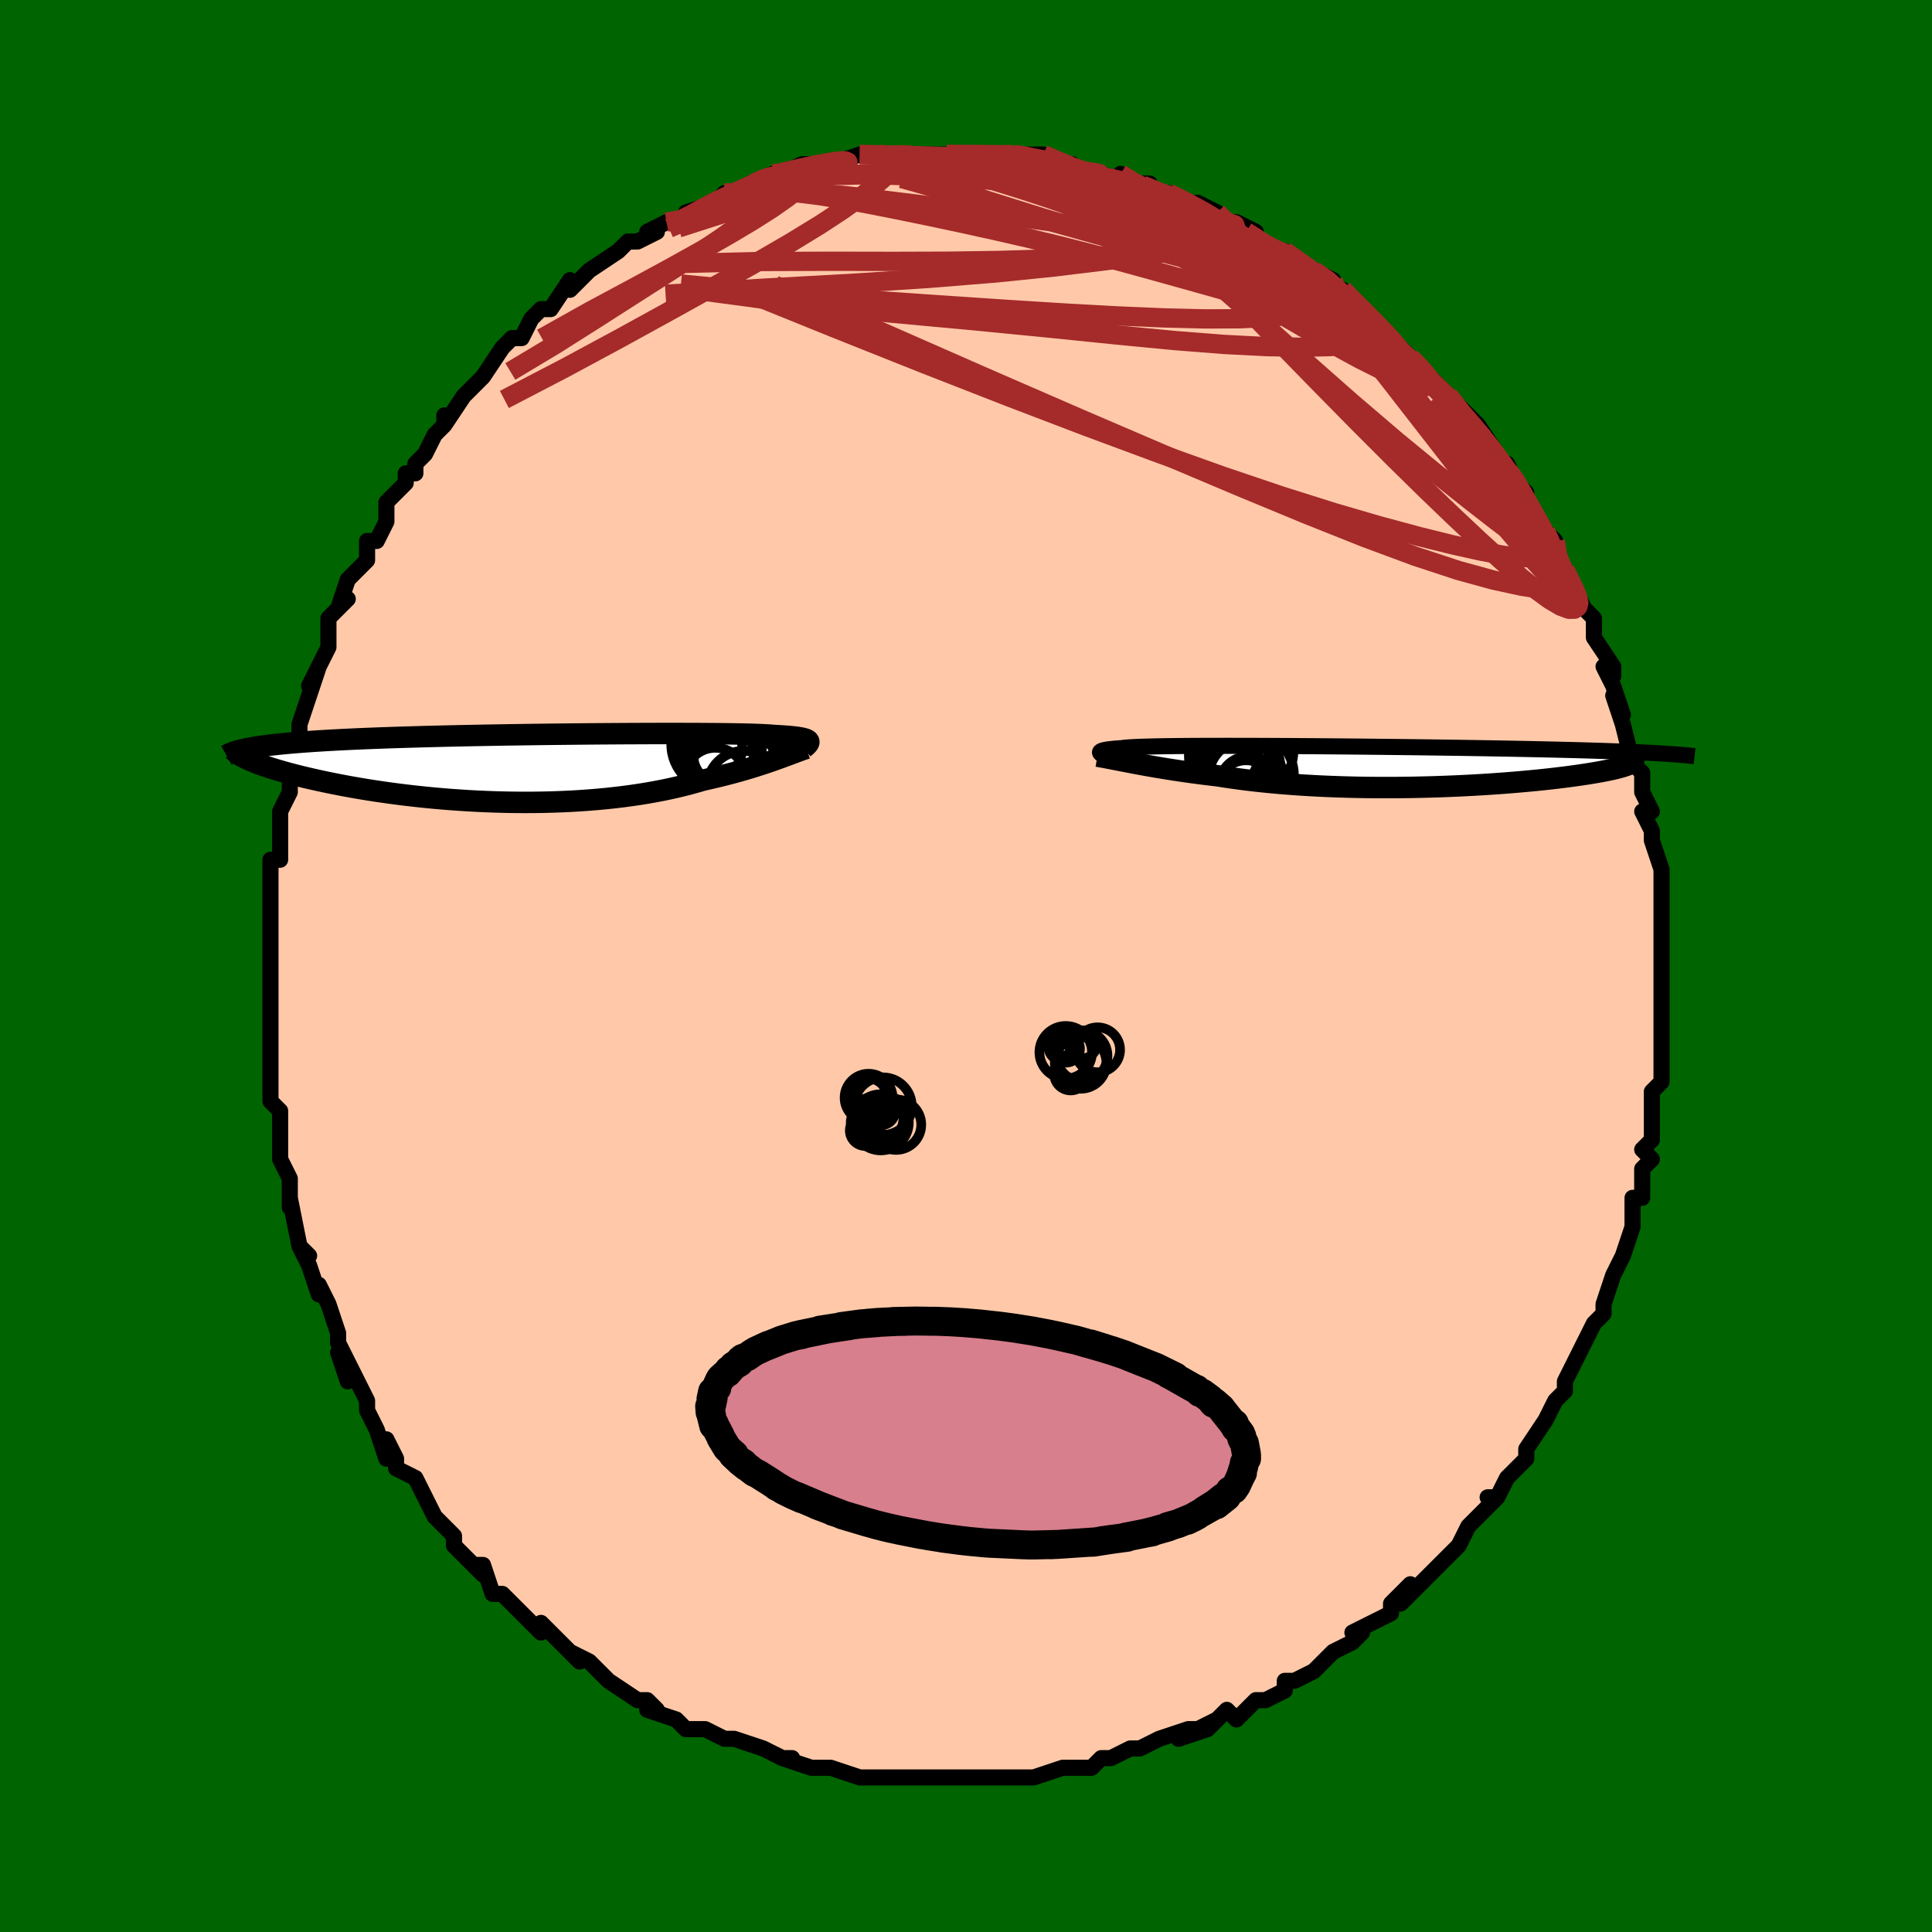 <svg viewBox="-100 -100 200 200" xmlns="http://www.w3.org/2000/svg" width="400" height="400" id="face-svg"><defs><clipPath id="leftEyeClipPath"><polyline points="28.77,-2.787,28.727,-2.843,28.658,-2.897,28.565,-2.948,28.445,-2.997,28.299,-3.042,28.123,-3.085,27.92,-3.126,27.686,-3.164,27.423,-3.2,27.13,-3.234,26.806,-3.265,26.451,-3.295,26.065,-3.322,25.649,-3.348,25.201,-3.371,24.887,-3.399,24.517,-3.423,24.09,-3.446,23.608,-3.467,23.071,-3.486,22.478,-3.503,21.832,-3.518,21.135,-3.531,20.386,-3.542,19.59,-3.551,18.747,-3.559,17.859,-3.565,16.931,-3.57,15.963,-3.572,14.959,-3.574,13.922,-3.574,12.855,-3.572,11.76,-3.569,10.64,-3.564,9.5,-3.559,8.341,-3.551,7.166,-3.543,5.98,-3.533,4.784,-3.522,3.583,-3.51,2.378,-3.497,1.172,-3.482,-0.031,-3.466,-1.229,-3.449,-2.419,-3.431,-3.599,-3.411,-4.767,-3.391,-5.92,-3.369,-7.057,-3.346,-8.175,-3.322,-9.272,-3.296,-10.347,-3.269,-11.398,-3.242,-12.425,-3.212,-13.425,-3.182,-14.399,-3.151,-15.344,-3.118,-16.261,-3.084,-17.149,-3.048,-18.008,-3.012,-18.837,-2.974,-19.637,-2.934,-20.408,-2.894,-21.151,-2.852,-21.866,-2.809,-22.554,-2.765,-23.216,-2.719,-23.852,-2.671,-24.461,-2.622,-25.044,-2.572,-25.601,-2.519,-26.132,-2.466,-26.638,-2.41,-27.117,-2.354,-27.572,-2.295,-28.001,-2.235,-28.406,-2.173,-28.786,-2.11,-29.143,-2.045,-29.036,-0.787,-28.76,-0.67,-28.464,-0.55,-28.148,-0.429,-27.812,-0.307,-27.455,-0.183,-27.079,-0.057,-26.682,0.069,-26.265,0.197,-25.828,0.325,-25.371,0.454,-24.893,0.584,-24.395,0.714,-23.878,0.844,-23.341,0.974,-22.783,1.104,-22.203,1.235,-21.602,1.367,-20.978,1.498,-20.332,1.629,-19.665,1.76,-18.975,1.889,-18.265,2.016,-17.533,2.142,-16.781,2.265,-16.009,2.385,-15.217,2.501,-14.407,2.614,-13.579,2.722,-12.734,2.826,-11.873,2.924,-10.997,3.017,-10.107,3.104,-9.204,3.185,-8.289,3.258,-7.363,3.324,-6.429,3.383,-5.486,3.434,-4.537,3.476,-3.583,3.51,-2.624,3.535,-1.664,3.551,-0.702,3.557,0.259,3.554,1.218,3.541,2.173,3.517,3.124,3.484,4.068,3.441,5.004,3.387,5.93,3.323,6.846,3.249,7.75,3.165,8.64,3.07,9.515,2.966,10.374,2.852,11.215,2.729,12.038,2.596,12.842,2.454,13.625,2.304,14.386,2.146,15.125,1.98,15.841,1.807,16.533,1.628,17.202,1.442,17.846,1.252,18.469,1.114,19.077,0.973,19.671,0.829,20.25,0.683,20.814,0.536,21.362,0.387,21.894,0.237,22.41,0.086,22.91,-0.065,23.393,-0.216,23.859,-0.366,24.308,-0.514,24.74,-0.661,25.154,-0.805,25.551,-0.946"></polyline></clipPath><clipPath id="rightEyeClipPath"><polyline points="-28.091,-1.317,-28.154,-1.373,-28.191,-1.425,-28.202,-1.476,-28.185,-1.523,-28.139,-1.569,-28.064,-1.612,-27.959,-1.653,-27.823,-1.692,-27.656,-1.728,-27.457,-1.763,-27.227,-1.795,-26.964,-1.825,-26.669,-1.854,-26.342,-1.88,-25.983,-1.905,-25.762,-1.935,-25.485,-1.963,-25.152,-1.988,-24.762,-2.011,-24.316,-2.033,-23.815,-2.052,-23.258,-2.069,-22.648,-2.084,-21.985,-2.098,-21.272,-2.109,-20.51,-2.119,-19.701,-2.127,-18.847,-2.134,-17.951,-2.139,-17.015,-2.142,-16.042,-2.144,-15.034,-2.145,-13.994,-2.144,-12.925,-2.142,-11.83,-2.139,-10.711,-2.134,-9.572,-2.129,-8.415,-2.123,-7.244,-2.115,-6.06,-2.107,-4.868,-2.098,-3.669,-2.088,-2.467,-2.077,-1.264,-2.066,-0.063,-2.053,1.135,-2.041,2.326,-2.027,3.508,-2.013,4.679,-1.999,5.837,-1.984,6.98,-1.968,8.106,-1.952,9.214,-1.936,10.303,-1.919,11.37,-1.902,12.414,-1.884,13.436,-1.866,14.433,-1.848,15.404,-1.829,16.351,-1.81,17.271,-1.791,18.165,-1.771,19.033,-1.751,19.875,-1.731,20.691,-1.71,21.483,-1.689,22.251,-1.667,22.996,-1.645,23.717,-1.623,24.415,-1.6,25.089,-1.576,25.739,-1.552,26.365,-1.528,26.968,-1.503,27.547,-1.478,28.103,-1.452,28.636,-1.426,29.146,-1.399,29.634,-1.372,26.981,-0.493,26.91,-0.427,26.815,-0.36,26.695,-0.292,26.551,-0.223,26.381,-0.153,26.186,-0.082,25.966,-0.01,25.721,0.063,25.451,0.136,25.156,0.21,24.835,0.285,24.49,0.359,24.12,0.435,23.725,0.51,23.305,0.586,22.859,0.663,22.387,0.74,21.889,0.817,21.364,0.895,20.813,0.972,20.236,1.05,19.632,1.126,19.004,1.202,18.35,1.277,17.671,1.351,16.968,1.423,16.242,1.493,15.494,1.561,14.723,1.627,13.932,1.691,13.121,1.752,12.291,1.81,11.444,1.864,10.58,1.915,9.702,1.962,8.809,2.005,7.903,2.043,6.987,2.078,6.06,2.107,5.126,2.131,4.184,2.151,3.237,2.164,2.286,2.173,1.333,2.175,0.379,2.172,-0.574,2.163,-1.525,2.148,-2.472,2.126,-3.413,2.098,-4.348,2.064,-5.275,2.024,-6.192,1.977,-7.098,1.924,-7.992,1.865,-8.872,1.799,-9.737,1.728,-10.586,1.65,-11.418,1.567,-12.232,1.478,-13.027,1.384,-13.802,1.284,-14.556,1.18,-15.289,1.072,-16,0.959,-16.675,0.88,-17.338,0.799,-17.988,0.716,-18.625,0.631,-19.248,0.544,-19.858,0.456,-20.453,0.367,-21.034,0.276,-21.601,0.185,-22.152,0.094,-22.688,0.003,-23.209,-0.088,-23.713,-0.179,-24.202,-0.269,-24.674,-0.357"></polyline></clipPath><filter id="fuzzy"><feTurbulence id="turbulence" baseFrequency="0.05" numOctaves="3" type="noise" result="noise"></feTurbulence><feDisplacementMap in="SourceGraphic" in2="noise" scale="2"></feDisplacementMap></filter><linearGradient id="rainbowGradient" x1="0%" y1="0%" x2="100%" y2="0%"><stop offset="0%" style="stop-color: rgb(0, 0, 0);  stop-opacity: 1"></stop><stop offset="50%" style="stop-color: rgb(192, 192, 192);  stop-opacity: 1"></stop><stop offset="100%" style="stop-color: rgb(255, 105, 180);  stop-opacity: 1"></stop></linearGradient></defs><title>That&#39;s an ugly face</title><desc>CREATED BY XUAN TANG, MORE INFO AT TXSTC55.GITHUB.IO</desc><rect x="-100" y="-100" width="100%" height="100%" opacity="1" fill="rgb(0, 100, 0)"></rect><polyline id="faceContour" points="72,1,72,0,72,1,72,5,72,5,72,8,72,8,72,9,72,11,72,11,72,12,71,13,71,14,71,17,71,18,70,19,71,20,71,20,70,21,70,24,69,24,69,26,69,27,69,27,68,30,67,32,67,32,66,35,66,35,66,36,65,37,64,39,63,41,63,41,63,41,62,43,62,44,61,45,61,45,60,47,60,47,58,50,58,51,58,51,56,53,55,55,54,55,55,55,54,56,53,57,52,58,51,60,50,61,50,61,48,63,48,63,47,64,45,66,46,64,44,66,44,67,42,68,40,69,41,69,40,70,40,70,38,71,36,73,36,73,34,74,33,74,33,75,31,76,30,76,30,76,28,78,27,77,25,79,26,78,22,80,25,79,23,79,20,80,20,80,18,81,17,81,15,82,14,82,14,82,13,83,10,83,10,83,10,83,7,84,7,84,7,84,5,84,4,84,2,84,1,84,-1,84,-2,84,-1,84,-2,84,-4,84,-5,84,-7,84,-8,84,-8,84,-10,84,-11,84,-14,83,-15,83,-16,83,-16,83,-19,82,-19,82,-18,82,-19,82,-21,81,-24,80,-24,80,-25,80,-27,79,-27,79,-27,79,-29,79,-30,78,-33,77,-32,77,-33,76,-34,76,-34,76,-37,74,-37,74,-39,72,-41,71,-40,72,-42,70,-42,70,-42,70,-44,68,-44,69,-47,66,-48,65,-48,65,-49,65,-50,62,-51,62,-50,63,-53,60,-53,59,-53,59,-55,57,-55,57,-55,57,-56,55,-57,53,-59,52,-59,51,-60,49,-60,51,-61,48,-61,48,-62,46,-62,45,-63,43,-64,41,-64,43,-65,40,-64,41,-65,39,-65,38,-66,35,-67,33,-67,34,-68,31,-69,29,-68,30,-69,29,-69,29,-70,24,-70,25,-70,22,-70,22,-71,20,-71,20,-71,16,-71,15,-72,14,-72,13,-72,13,-72,11,-72,9,-72,9,-72,8,-72,6,-72,3,-72,2,-72,3,-72,-1,-72,-1,-72,-2,-72,-2,-72,-5,-72,-8,-72,-9,-72,-10,-72,-11,-71,-11,-71,-13,-71,-13,-71,-15,-71,-16,-70,-18,-70,-20,-70,-20,-70,-22,-69,-23,-69,-25,-69,-25,-68,-28,-67,-31,-68,-29,-67,-31,-66,-33,-66,-35,-66,-36,-64,-38,-65,-37,-64,-40,-64,-40,-62,-42,-62,-44,-62,-44,-61,-44,-60,-46,-60,-48,-59,-49,-58,-50,-58,-51,-57,-51,-57,-52,-56,-53,-55,-55,-54,-56,-54,-57,-54,-56,-52,-59,-52,-59,-51,-60,-50,-61,-48,-64,-48,-64,-47,-65,-46,-65,-45,-67,-44,-68,-44,-68,-43,-68,-41,-71,-41,-70,-40,-71,-39,-72,-39,-72,-39,-72,-36,-74,-35,-75,-34,-75,-32,-76,-33,-76,-31,-77,-29,-77,-28,-78,-29,-78,-26,-79,-25,-80,-24,-80,-24,-80,-22,-81,-22,-81,-20,-82,-20,-82,-19,-82,-19,-82,-17,-83,-16,-83,-14,-83,-14,-83,-11,-84,-11,-84,-11,-84,-9,-84,-7,-84,-6,-84,-5,-84,-5,-84,-3,-84,-3,-84,-2,-84,1,-84,1,-84,4,-84,4,-84,5,-84,5,-84,5,-84,8,-84,10,-83,11,-83,10,-83,12,-82,13,-82,14,-82,17,-81,16,-82,17,-81,19,-81,19,-80,21,-80,21,-80,23,-79,24,-79,26,-78,27,-77,27,-77,28,-77,30,-76,29,-76,32,-74,32,-74,33,-74,33,-74,36,-72,36,-72,38,-71,38,-70,39,-70,40,-69,42,-67,41,-68,42,-67,45,-64,44,-65,46,-63,46,-63,47,-62,48,-61,49,-60,50,-59,51,-58,51,-57,51,-58,53,-56,55,-53,55,-53,55,-53,56,-51,56,-52,57,-50,58,-49,57,-49,60,-45,60,-45,61,-44,61,-42,62,-41,62,-41,63,-39,63,-39,64,-37,65,-36,65,-36,65,-34,67,-31,67,-30,66,-31,67,-29,68,-26,67,-28,68,-25,68,-25,69,-21,69,-22,69,-21,70,-20,70,-18,71,-16,70,-16,71,-14,71,-13,72,-10,72,-10,72,-10,72,-7,72,-6,72,-5,72,-3,72,-2,72,-1,72,1,72,0" fill="#ffc9a9" stroke="black" stroke-width="1.667" stroke-linejoin="round" filter="url(#fuzzy)"></polyline><g transform="translate(42.073 -20.646)"><polyline id="rightCountour" points="-28.091,-1.317,-28.154,-1.373,-28.191,-1.425,-28.202,-1.476,-28.185,-1.523,-28.139,-1.569,-28.064,-1.612,-27.959,-1.653,-27.823,-1.692,-27.656,-1.728,-27.457,-1.763,-27.227,-1.795,-26.964,-1.825,-26.669,-1.854,-26.342,-1.88,-25.983,-1.905,-25.762,-1.935,-25.485,-1.963,-25.152,-1.988,-24.762,-2.011,-24.316,-2.033,-23.815,-2.052,-23.258,-2.069,-22.648,-2.084,-21.985,-2.098,-21.272,-2.109,-20.51,-2.119,-19.701,-2.127,-18.847,-2.134,-17.951,-2.139,-17.015,-2.142,-16.042,-2.144,-15.034,-2.145,-13.994,-2.144,-12.925,-2.142,-11.83,-2.139,-10.711,-2.134,-9.572,-2.129,-8.415,-2.123,-7.244,-2.115,-6.06,-2.107,-4.868,-2.098,-3.669,-2.088,-2.467,-2.077,-1.264,-2.066,-0.063,-2.053,1.135,-2.041,2.326,-2.027,3.508,-2.013,4.679,-1.999,5.837,-1.984,6.98,-1.968,8.106,-1.952,9.214,-1.936,10.303,-1.919,11.37,-1.902,12.414,-1.884,13.436,-1.866,14.433,-1.848,15.404,-1.829,16.351,-1.81,17.271,-1.791,18.165,-1.771,19.033,-1.751,19.875,-1.731,20.691,-1.71,21.483,-1.689,22.251,-1.667,22.996,-1.645,23.717,-1.623,24.415,-1.6,25.089,-1.576,25.739,-1.552,26.365,-1.528,26.968,-1.503,27.547,-1.478,28.103,-1.452,28.636,-1.426,29.146,-1.399,29.634,-1.372,26.981,-0.493,26.91,-0.427,26.815,-0.36,26.695,-0.292,26.551,-0.223,26.381,-0.153,26.186,-0.082,25.966,-0.01,25.721,0.063,25.451,0.136,25.156,0.21,24.835,0.285,24.49,0.359,24.12,0.435,23.725,0.51,23.305,0.586,22.859,0.663,22.387,0.74,21.889,0.817,21.364,0.895,20.813,0.972,20.236,1.05,19.632,1.126,19.004,1.202,18.35,1.277,17.671,1.351,16.968,1.423,16.242,1.493,15.494,1.561,14.723,1.627,13.932,1.691,13.121,1.752,12.291,1.81,11.444,1.864,10.58,1.915,9.702,1.962,8.809,2.005,7.903,2.043,6.987,2.078,6.06,2.107,5.126,2.131,4.184,2.151,3.237,2.164,2.286,2.173,1.333,2.175,0.379,2.172,-0.574,2.163,-1.525,2.148,-2.472,2.126,-3.413,2.098,-4.348,2.064,-5.275,2.024,-6.192,1.977,-7.098,1.924,-7.992,1.865,-8.872,1.799,-9.737,1.728,-10.586,1.65,-11.418,1.567,-12.232,1.478,-13.027,1.384,-13.802,1.284,-14.556,1.18,-15.289,1.072,-16,0.959,-16.675,0.88,-17.338,0.799,-17.988,0.716,-18.625,0.631,-19.248,0.544,-19.858,0.456,-20.453,0.367,-21.034,0.276,-21.601,0.185,-22.152,0.094,-22.688,0.003,-23.209,-0.088,-23.713,-0.179,-24.202,-0.269,-24.674,-0.357" fill="white" stroke="white" stroke-width="0" stroke-linejoin="round" filter="url(#fuzzy)"></polyline></g><g transform="translate(-45.062 -20.493)"><polyline id="leftCountour" points="28.77,-2.787,28.727,-2.843,28.658,-2.897,28.565,-2.948,28.445,-2.997,28.299,-3.042,28.123,-3.085,27.92,-3.126,27.686,-3.164,27.423,-3.2,27.13,-3.234,26.806,-3.265,26.451,-3.295,26.065,-3.322,25.649,-3.348,25.201,-3.371,24.887,-3.399,24.517,-3.423,24.09,-3.446,23.608,-3.467,23.071,-3.486,22.478,-3.503,21.832,-3.518,21.135,-3.531,20.386,-3.542,19.59,-3.551,18.747,-3.559,17.859,-3.565,16.931,-3.57,15.963,-3.572,14.959,-3.574,13.922,-3.574,12.855,-3.572,11.76,-3.569,10.64,-3.564,9.5,-3.559,8.341,-3.551,7.166,-3.543,5.98,-3.533,4.784,-3.522,3.583,-3.51,2.378,-3.497,1.172,-3.482,-0.031,-3.466,-1.229,-3.449,-2.419,-3.431,-3.599,-3.411,-4.767,-3.391,-5.92,-3.369,-7.057,-3.346,-8.175,-3.322,-9.272,-3.296,-10.347,-3.269,-11.398,-3.242,-12.425,-3.212,-13.425,-3.182,-14.399,-3.151,-15.344,-3.118,-16.261,-3.084,-17.149,-3.048,-18.008,-3.012,-18.837,-2.974,-19.637,-2.934,-20.408,-2.894,-21.151,-2.852,-21.866,-2.809,-22.554,-2.765,-23.216,-2.719,-23.852,-2.671,-24.461,-2.622,-25.044,-2.572,-25.601,-2.519,-26.132,-2.466,-26.638,-2.41,-27.117,-2.354,-27.572,-2.295,-28.001,-2.235,-28.406,-2.173,-28.786,-2.11,-29.143,-2.045,-29.036,-0.787,-28.76,-0.67,-28.464,-0.55,-28.148,-0.429,-27.812,-0.307,-27.455,-0.183,-27.079,-0.057,-26.682,0.069,-26.265,0.197,-25.828,0.325,-25.371,0.454,-24.893,0.584,-24.395,0.714,-23.878,0.844,-23.341,0.974,-22.783,1.104,-22.203,1.235,-21.602,1.367,-20.978,1.498,-20.332,1.629,-19.665,1.76,-18.975,1.889,-18.265,2.016,-17.533,2.142,-16.781,2.265,-16.009,2.385,-15.217,2.501,-14.407,2.614,-13.579,2.722,-12.734,2.826,-11.873,2.924,-10.997,3.017,-10.107,3.104,-9.204,3.185,-8.289,3.258,-7.363,3.324,-6.429,3.383,-5.486,3.434,-4.537,3.476,-3.583,3.51,-2.624,3.535,-1.664,3.551,-0.702,3.557,0.259,3.554,1.218,3.541,2.173,3.517,3.124,3.484,4.068,3.441,5.004,3.387,5.93,3.323,6.846,3.249,7.75,3.165,8.64,3.07,9.515,2.966,10.374,2.852,11.215,2.729,12.038,2.596,12.842,2.454,13.625,2.304,14.386,2.146,15.125,1.98,15.841,1.807,16.533,1.628,17.202,1.442,17.846,1.252,18.469,1.114,19.077,0.973,19.671,0.829,20.25,0.683,20.814,0.536,21.362,0.387,21.894,0.237,22.41,0.086,22.91,-0.065,23.393,-0.216,23.859,-0.366,24.308,-0.514,24.74,-0.661,25.154,-0.805,25.551,-0.946" fill="white" stroke="white" stroke-width="0" stroke-linejoin="round" filter="url(#fuzzy)"></polyline></g><g transform="translate(42.073 -20.646)"><polyline id="rightUpper" points="-26.392,-0.611,-26.621,-0.695,-26.843,-0.776,-27.055,-0.854,-27.255,-0.929,-27.441,-1,-27.61,-1.069,-27.762,-1.135,-27.893,-1.199,-28.004,-1.259,-28.091,-1.317,-28.154,-1.373,-28.191,-1.425,-28.202,-1.476,-28.185,-1.523,-28.139,-1.569,-28.064,-1.612,-27.959,-1.653,-27.823,-1.692,-27.656,-1.728,-27.457,-1.763,-27.227,-1.795,-26.964,-1.825,-26.669,-1.854,-26.342,-1.88,-25.983,-1.905,-25.762,-1.935,-25.485,-1.963,-25.152,-1.988,-24.762,-2.011,-24.316,-2.033,-23.815,-2.052,-23.258,-2.069,-22.648,-2.084,-21.985,-2.098,-21.272,-2.109,-20.51,-2.119,-19.701,-2.127,-18.847,-2.134,-17.951,-2.139,-17.015,-2.142,-16.042,-2.144,-15.034,-2.145,-13.994,-2.144,-12.925,-2.142,-11.83,-2.139,-10.711,-2.134,-9.572,-2.129,-8.415,-2.123,-7.244,-2.115,-6.06,-2.107,-4.868,-2.098,-3.669,-2.088,-2.467,-2.077,-1.264,-2.066,-0.063,-2.053,1.135,-2.041,2.326,-2.027,3.508,-2.013,4.679,-1.999,5.837,-1.984,6.98,-1.968,8.106,-1.952,9.214,-1.936,10.303,-1.919,11.37,-1.902,12.414,-1.884,13.436,-1.866,14.433,-1.848,15.404,-1.829,16.351,-1.81,17.271,-1.791,18.165,-1.771,19.033,-1.751,19.875,-1.731,20.691,-1.71,21.483,-1.689,22.251,-1.667,22.996,-1.645,23.717,-1.623,24.415,-1.6,25.089,-1.576,25.739,-1.552,26.365,-1.528,26.968,-1.503,27.547,-1.478,28.103,-1.452,28.636,-1.426,29.146,-1.399,29.634,-1.372,30.1,-1.345,30.543,-1.317,30.965,-1.288,31.366,-1.259,31.746,-1.229,32.105,-1.199,32.445,-1.169,32.766,-1.138,33.067,-1.106,33.35,-1.075" fill="none" stroke="black" stroke-width="1.667" stroke-linejoin="round" filter="url(#fuzzy)"></polyline><polyline id="rightLower" points="-28.472,-1.079,-28.169,-1.027,-27.849,-0.969,-27.512,-0.906,-27.157,-0.838,-26.786,-0.766,-26.397,-0.69,-25.992,-0.611,-25.569,-0.529,-25.13,-0.444,-24.674,-0.357,-24.202,-0.269,-23.713,-0.179,-23.209,-0.088,-22.688,0.003,-22.152,0.094,-21.601,0.185,-21.034,0.276,-20.453,0.367,-19.858,0.456,-19.248,0.544,-18.625,0.631,-17.988,0.716,-17.338,0.799,-16.675,0.88,-16,0.959,-15.289,1.072,-14.556,1.18,-13.802,1.284,-13.027,1.384,-12.232,1.478,-11.418,1.567,-10.586,1.65,-9.737,1.728,-8.872,1.799,-7.992,1.865,-7.098,1.924,-6.192,1.977,-5.275,2.024,-4.348,2.064,-3.413,2.098,-2.472,2.126,-1.525,2.148,-0.574,2.163,0.379,2.172,1.333,2.175,2.286,2.173,3.237,2.164,4.184,2.151,5.126,2.131,6.06,2.107,6.987,2.078,7.903,2.043,8.809,2.005,9.702,1.962,10.58,1.915,11.444,1.864,12.291,1.81,13.121,1.752,13.932,1.691,14.723,1.627,15.494,1.561,16.242,1.493,16.968,1.423,17.671,1.351,18.35,1.277,19.004,1.202,19.632,1.126,20.236,1.05,20.813,0.972,21.364,0.895,21.889,0.817,22.387,0.74,22.859,0.663,23.305,0.586,23.725,0.51,24.12,0.435,24.49,0.359,24.835,0.285,25.156,0.21,25.451,0.136,25.721,0.063,25.966,-0.01,26.186,-0.082,26.381,-0.153,26.551,-0.223,26.695,-0.292,26.815,-0.36,26.91,-0.427,26.981,-0.493,27.027,-0.558,27.049,-0.621,27.048,-0.684,27.023,-0.745,26.975,-0.805,26.905,-0.863,26.813,-0.921,26.699,-0.977,26.564,-1.032,26.408,-1.085" fill="none" stroke="black" stroke-width="2.222" stroke-linejoin="round" filter="url(#fuzzy)"></polyline><!--[--><circle r="4.607" cx="-14.397" cy="-1.085" stroke="black" fill="none" stroke-width="1" filter="url(#fuzzy)" clip-path="url(#rightEyeClipPath)"></circle><circle r="4.364" cx="-12.493" cy="0.861" stroke="black" fill="none" stroke-width="1" filter="url(#fuzzy)" clip-path="url(#rightEyeClipPath)"></circle><circle r="3.854" cx="-13.101" cy="1.129" stroke="black" fill="none" stroke-width="1" filter="url(#fuzzy)" clip-path="url(#rightEyeClipPath)"></circle><circle r="4.088" cx="-13.916" cy="0.094" stroke="black" fill="none" stroke-width="1" filter="url(#fuzzy)" clip-path="url(#rightEyeClipPath)"></circle><circle r="3.015" cx="-13.08" cy="2.367" stroke="black" fill="none" stroke-width="1" filter="url(#fuzzy)" clip-path="url(#rightEyeClipPath)"></circle><circle r="3.012" cx="-13.819" cy="-1.134" stroke="black" fill="none" stroke-width="1" filter="url(#fuzzy)" clip-path="url(#rightEyeClipPath)"></circle><circle r="4.007" cx="-13.53" cy="0.07" stroke="black" fill="none" stroke-width="1" filter="url(#fuzzy)" clip-path="url(#rightEyeClipPath)"></circle><circle r="3.217" cx="-15.046" cy="-1.038" stroke="black" fill="none" stroke-width="1" filter="url(#fuzzy)" clip-path="url(#rightEyeClipPath)"></circle><circle r="4.444" cx="-12.622" cy="-1.585" stroke="black" fill="none" stroke-width="1" filter="url(#fuzzy)" clip-path="url(#rightEyeClipPath)"></circle><circle r="3.071" cx="-12.812" cy="1.998" stroke="black" fill="none" stroke-width="1" filter="url(#fuzzy)" clip-path="url(#rightEyeClipPath)"></circle><!--]--></g><g transform="translate(-45.062 -20.493)"><polyline id="leftUpper" points="28.237,-2.042,28.34,-2.133,28.438,-2.219,28.529,-2.302,28.61,-2.381,28.678,-2.457,28.733,-2.529,28.771,-2.598,28.791,-2.664,28.791,-2.727,28.77,-2.787,28.727,-2.843,28.658,-2.897,28.565,-2.948,28.445,-2.997,28.299,-3.042,28.123,-3.085,27.92,-3.126,27.686,-3.164,27.423,-3.2,27.13,-3.234,26.806,-3.265,26.451,-3.295,26.065,-3.322,25.649,-3.348,25.201,-3.371,24.887,-3.399,24.517,-3.423,24.09,-3.446,23.608,-3.467,23.071,-3.486,22.478,-3.503,21.832,-3.518,21.135,-3.531,20.386,-3.542,19.59,-3.551,18.747,-3.559,17.859,-3.565,16.931,-3.57,15.963,-3.572,14.959,-3.574,13.922,-3.574,12.855,-3.572,11.76,-3.569,10.64,-3.564,9.5,-3.559,8.341,-3.551,7.166,-3.543,5.98,-3.533,4.784,-3.522,3.583,-3.51,2.378,-3.497,1.172,-3.482,-0.031,-3.466,-1.229,-3.449,-2.419,-3.431,-3.599,-3.411,-4.767,-3.391,-5.92,-3.369,-7.057,-3.346,-8.175,-3.322,-9.272,-3.296,-10.347,-3.269,-11.398,-3.242,-12.425,-3.212,-13.425,-3.182,-14.399,-3.151,-15.344,-3.118,-16.261,-3.084,-17.149,-3.048,-18.008,-3.012,-18.837,-2.974,-19.637,-2.934,-20.408,-2.894,-21.151,-2.852,-21.866,-2.809,-22.554,-2.765,-23.216,-2.719,-23.852,-2.671,-24.461,-2.622,-25.044,-2.572,-25.601,-2.519,-26.132,-2.466,-26.638,-2.41,-27.117,-2.354,-27.572,-2.295,-28.001,-2.235,-28.406,-2.173,-28.786,-2.11,-29.143,-2.045,-29.476,-1.979,-29.786,-1.91,-30.074,-1.841,-30.339,-1.77,-30.583,-1.697,-30.806,-1.623,-31.009,-1.547,-31.191,-1.47,-31.354,-1.391,-31.498,-1.311" fill="none" stroke="black" stroke-width="2.222" stroke-linejoin="round" filter="url(#fuzzy)"></polyline><polyline id="leftLower" points="28.552,-2.041,28.331,-1.969,28.092,-1.886,27.836,-1.793,27.563,-1.692,27.272,-1.583,26.963,-1.467,26.637,-1.345,26.293,-1.217,25.931,-1.083,25.551,-0.946,25.154,-0.805,24.74,-0.661,24.308,-0.514,23.859,-0.366,23.393,-0.216,22.91,-0.065,22.41,0.086,21.894,0.237,21.362,0.387,20.814,0.536,20.25,0.683,19.671,0.829,19.077,0.973,18.469,1.114,17.846,1.252,17.202,1.442,16.533,1.628,15.841,1.807,15.125,1.98,14.386,2.146,13.625,2.304,12.842,2.454,12.038,2.596,11.215,2.729,10.374,2.852,9.515,2.966,8.64,3.07,7.75,3.165,6.846,3.249,5.93,3.323,5.004,3.387,4.068,3.441,3.124,3.484,2.173,3.517,1.218,3.541,0.259,3.554,-0.702,3.557,-1.664,3.551,-2.624,3.535,-3.583,3.51,-4.537,3.476,-5.486,3.434,-6.429,3.383,-7.363,3.324,-8.289,3.258,-9.204,3.185,-10.107,3.104,-10.997,3.017,-11.873,2.924,-12.734,2.826,-13.579,2.722,-14.407,2.614,-15.217,2.501,-16.009,2.385,-16.781,2.265,-17.533,2.142,-18.265,2.016,-18.975,1.889,-19.665,1.76,-20.332,1.629,-20.978,1.498,-21.602,1.367,-22.203,1.235,-22.783,1.104,-23.341,0.974,-23.878,0.844,-24.395,0.714,-24.893,0.584,-25.371,0.454,-25.828,0.325,-26.265,0.197,-26.682,0.069,-27.079,-0.057,-27.455,-0.183,-27.812,-0.307,-28.148,-0.429,-28.464,-0.55,-28.76,-0.67,-29.036,-0.787,-29.293,-0.903,-29.531,-1.017,-29.749,-1.128,-29.948,-1.238,-30.129,-1.346,-30.292,-1.451,-30.437,-1.554,-30.565,-1.656,-30.675,-1.755,-30.769,-1.852" fill="none" stroke="black" stroke-width="2.222" stroke-linejoin="round" filter="url(#fuzzy)"></polyline><!--[--><circle r="4.519" cx="21.306" cy="-0.037" stroke="black" fill="none" stroke-width="1" filter="url(#fuzzy)" clip-path="url(#leftEyeClipPath)"></circle><circle r="3.137" cx="19.952" cy="-1.399" stroke="black" fill="none" stroke-width="1" filter="url(#fuzzy)" clip-path="url(#leftEyeClipPath)"></circle><circle r="4.703" cx="19.255" cy="-2.442" stroke="black" fill="none" stroke-width="1" filter="url(#fuzzy)" clip-path="url(#leftEyeClipPath)"></circle><circle r="4.238" cx="19.637" cy="-0.863" stroke="black" fill="none" stroke-width="1" filter="url(#fuzzy)" clip-path="url(#leftEyeClipPath)"></circle><circle r="4.851" cx="20.739" cy="0.149" stroke="black" fill="none" stroke-width="1" filter="url(#fuzzy)" clip-path="url(#leftEyeClipPath)"></circle><circle r="3.27" cx="18.631" cy="-2.11" stroke="black" fill="none" stroke-width="1" filter="url(#fuzzy)" clip-path="url(#leftEyeClipPath)"></circle><circle r="3.137" cx="19.104" cy="1.04" stroke="black" fill="none" stroke-width="1" filter="url(#fuzzy)" clip-path="url(#leftEyeClipPath)"></circle><circle r="4.702" cx="20.762" cy="-1.349" stroke="black" fill="none" stroke-width="1" filter="url(#fuzzy)" clip-path="url(#leftEyeClipPath)"></circle><circle r="3.795" cx="22.046" cy="2.02" stroke="black" fill="none" stroke-width="1" filter="url(#fuzzy)" clip-path="url(#leftEyeClipPath)"></circle><circle r="4.998" cx="21.151" cy="0.989" stroke="black" fill="none" stroke-width="1" filter="url(#fuzzy)" clip-path="url(#leftEyeClipPath)"></circle><!--]--></g><g id="hairs"><!--[--><polyline points="29,-76,30.901,-74.766,31.808,-74.272,32.417,-73.959,32.933,-73.619,33.341,-73.239,33.554,-72.87,33.496,-72.56,33.123,-72.336,32.416,-72.206,31.367,-72.178,29.977,-72.256,28.246,-72.447,26.17,-72.762,23.727,-73.219,20.869,-73.844,17.538,-74.66,13.685,-75.681,9.306,-76.902,4.456,-78.31,-0.81,-79.875,-6.665,-81.521" fill="none" stroke="rgb(165, 42, 42)" stroke-width="2" stroke-linejoin="round" filter="url(#fuzzy)"></polyline><polyline points="-22,-81,-21.517,-81.235,-20.817,-81.533,-20.241,-81.709,-19.758,-81.788,-19.31,-81.803,-18.893,-81.753,-18.561,-81.619,-18.393,-81.383,-18.462,-81.027,-18.816,-80.532,-19.479,-79.877,-20.453,-79.041,-21.743,-78.012,-23.374,-76.784,-25.392,-75.353,-27.844,-73.708,-30.768,-71.82,-34.183,-69.639,-38.094,-67.134,-42.466,-64.365,-47.17,-61.546" fill="none" stroke="rgb(165, 42, 42)" stroke-width="2" stroke-linejoin="round" filter="url(#fuzzy)"></polyline><polyline points="21,-80,21.674,-79.66,23.048,-78.968,24.648,-78.094,26.272,-77.113,27.854,-76.087,29.408,-75.033,30.971,-73.938,32.564,-72.787,34.186,-71.587,35.815,-70.369,37.426,-69.174,38.987,-68.035,40.47,-66.966,41.852,-65.97,43.112,-65.043,44.229,-64.195,45.175,-63.457,45.913,-62.881,46.393,-62.518,46.574,-62.404,46.429,-62.569" fill="none" stroke="rgb(165, 42, 42)" stroke-width="2" stroke-linejoin="round" filter="url(#fuzzy)"></polyline><polyline points="61,-44,61.227,-42.533,61.569,-41.65,61.856,-41.039,62.052,-40.587,62.129,-40.3,62.048,-40.213,61.767,-40.354,61.254,-40.748,60.478,-41.442,59.407,-42.518,58.004,-44.07,56.247,-46.16,54.141,-48.802,51.709,-51.978,48.94,-55.698,45.763,-60.008,42.098,-64.884" fill="none" stroke="rgb(165, 42, 42)" stroke-width="2" stroke-linejoin="round" filter="url(#fuzzy)"></polyline><polyline points="16,-82,17.253,-81.208,18.709,-80.436,20.266,-79.571,21.972,-78.593,23.85,-77.486,25.877,-76.249,27.993,-74.905,30.132,-73.491,32.247,-72.04,34.322,-70.568,36.361,-69.079,38.367,-67.578,40.324,-66.093,42.185,-64.689,43.88,-63.442,45.365,-62.384,46.675,-61.443,47.927,-60.49,49.151,-59.563" fill="none" stroke="rgb(165, 42, 42)" stroke-width="2" stroke-linejoin="round" filter="url(#fuzzy)"></polyline><polyline points="33,-74,33.666,-73.532,34.593,-72.836,35.207,-72.26,35.415,-71.832,35.222,-71.537,34.633,-71.366,33.635,-71.32,32.209,-71.412,30.345,-71.651,28.033,-72.051,25.242,-72.636,21.906,-73.443,17.941,-74.507,13.271,-75.845,7.884,-77.458,1.885,-79.34,-4.479,-81.508" fill="none" stroke="rgb(165, 42, 42)" stroke-width="2" stroke-linejoin="round" filter="url(#fuzzy)"></polyline><polyline points="41,-68,42.08,-66.74,42.598,-65.665,42.32,-64.981,41.341,-64.554,39.73,-64.279,37.503,-64.114,34.629,-64.053,31.051,-64.121,26.707,-64.346,21.549,-64.751,15.552,-65.328,8.693,-66.028,0.926,-66.788,-7.819,-67.595,-17.564,-68.57,-28.101,-69.98" fill="none" stroke="rgb(165, 42, 42)" stroke-width="2" stroke-linejoin="round" filter="url(#fuzzy)"></polyline><polyline points="61,-44,61.099,-42.653,61.064,-42.109,60.7,-42.075,59.945,-42.44,58.755,-43.208,57.08,-44.416,54.869,-46.094,52.079,-48.267,48.674,-50.977,44.621,-54.306,39.887,-58.35,34.445,-63.151,28.243,-68.673,21.108,-74.913" fill="none" stroke="rgb(165, 42, 42)" stroke-width="2" stroke-linejoin="round" filter="url(#fuzzy)"></polyline><polyline points="50,-59,50.682,-58.122,51.271,-57.354,52.09,-56.406,53.072,-55.248,54.036,-54.051,54.862,-52.969,55.527,-52.062,56.058,-51.316,56.494,-50.687,56.86,-50.135,57.162,-49.648,57.388,-49.245,57.507,-48.986,57.465,-48.955,57.19,-49.253,56.613,-49.961,55.706,-51.106,54.521,-52.626,53.188,-54.398,51.778,-56.43" fill="none" stroke="rgb(165, 42, 42)" stroke-width="2" stroke-linejoin="round" filter="url(#fuzzy)"></polyline><polyline points="-11,-84,-10.293,-83.992,-8.868,-83.972,-7.332,-83.943,-5.893,-83.907,-4.562,-83.869,-3.282,-83.829,-2.001,-83.788,-0.694,-83.75,0.628,-83.718,1.92,-83.697,3.117,-83.692,4.151,-83.703,4.968,-83.729,5.551,-83.762,5.92,-83.791,6.117,-83.802,6.172,-83.788,6.057,-83.75,5.679,-83.704,4.914,-83.673,3.668,-83.677,1.902,-83.73,-0.397,-83.842" fill="none" stroke="rgb(165, 42, 42)" stroke-width="2" stroke-linejoin="round" filter="url(#fuzzy)"></polyline><polyline points="-31,-77,-29.495,-77.276,-28.465,-77.782,-27.437,-78.361,-26.32,-78.949,-25.198,-79.497,-24.148,-79.986,-23.195,-80.418,-22.342,-80.802,-21.593,-81.134,-20.956,-81.401,-20.442,-81.594,-20.053,-81.706,-19.792,-81.737,-19.669,-81.686,-19.716,-81.547,-19.979,-81.31,-20.51,-80.964,-21.354,-80.501,-22.544,-79.918,-24.101,-79.214,-26.024,-78.39,-28.254,-77.448,-30.745,-76.373" fill="none" stroke="rgb(165, 42, 42)" stroke-width="2" stroke-linejoin="round" filter="url(#fuzzy)"></polyline><polyline points="-20,-82,-19.261,-82.051,-18.51,-82.226,-17.672,-82.395,-16.887,-82.472,-16.274,-82.442,-15.907,-82.312,-15.823,-82.071,-16.032,-81.694,-16.534,-81.155,-17.341,-80.438,-18.489,-79.539,-20.028,-78.459,-22.006,-77.196,-24.447,-75.741,-27.36,-74.076,-30.743,-72.195,-34.598,-70.104,-38.942,-67.774,-43.908,-64.992" fill="none" stroke="rgb(165, 42, 42)" stroke-width="2" stroke-linejoin="round" filter="url(#fuzzy)"></polyline><polyline points="39,-70,40.147,-68.827,41.283,-67.621,42.443,-66.363,43.75,-64.947,45.155,-63.43,46.553,-61.933,47.878,-60.532,49.116,-59.244,50.27,-58.053,51.332,-56.956,52.279,-55.974,53.071,-55.161,53.638,-54.617,53.791,-54.612" fill="none" stroke="rgb(165, 42, 42)" stroke-width="2" stroke-linejoin="round" filter="url(#fuzzy)"></polyline><polyline points="62,-41,62.421,-39.766,62.14,-39.17,61.267,-38.919,59.75,-38.974,57.547,-39.308,54.63,-39.94,50.962,-40.947,46.505,-42.412,41.238,-44.367,35.151,-46.794,28.231,-49.66,20.463,-52.944,11.844,-56.641,2.363,-60.763,-8.091,-65.355,-19.802,-70.486" fill="none" stroke="rgb(165, 42, 42)" stroke-width="2" stroke-linejoin="round" filter="url(#fuzzy)"></polyline><polyline points="56,-51,56.314,-51.042,56.891,-50.226,57.517,-49.15,58.173,-47.988,58.818,-46.859,59.38,-45.863,59.803,-45.066,60.06,-44.507,60.146,-44.211,60.054,-44.2,59.775,-44.486,59.297,-45.069,58.617,-45.943,57.729,-47.106,56.613,-48.579,55.222,-50.416,53.497,-52.703,51.381,-55.543,48.855,-59.008" fill="none" stroke="rgb(165, 42, 42)" stroke-width="2" stroke-linejoin="round" filter="url(#fuzzy)"></polyline><polyline points="-20,-82,-19.707,-82.017,-19.077,-82.129,-18.209,-82.34,-17.182,-82.585,-16.107,-82.815,-15.083,-83.015,-14.18,-83.181,-13.433,-83.302,-12.856,-83.359,-12.452,-83.336,-12.23,-83.226,-12.22,-83.032,-12.466,-82.76,-13.013,-82.41,-13.887,-81.978,-15.093,-81.456,-16.622,-80.842,-18.476,-80.137,-20.689,-79.347,-23.314,-78.471,-26.354,-77.5,-29.767,-76.401" fill="none" stroke="rgb(165, 42, 42)" stroke-width="2" stroke-linejoin="round" filter="url(#fuzzy)"></polyline><polyline points="60,-45,60.497,-43.913,60.403,-43.005,59.863,-42.471,58.891,-42.253,57.477,-42.279,55.601,-42.517,53.228,-42.961,50.323,-43.612,46.848,-44.476,42.771,-45.576,38.056,-46.951,32.679,-48.647,26.628,-50.692,19.901,-53.093,12.492,-55.841,4.393,-58.933,-4.377,-62.361,-13.796,-66.115,-23.954,-70.229" fill="none" stroke="rgb(165, 42, 42)" stroke-width="2" stroke-linejoin="round" filter="url(#fuzzy)"></polyline><polyline points="39,-70,40.057,-68.941,40.889,-68.099,41.559,-67.403,42.189,-66.726,42.747,-66.093,43.155,-65.58,43.363,-65.233,43.355,-65.061,43.126,-65.058,42.659,-65.227,41.917,-65.59,40.844,-66.185,39.385,-67.051,37.512,-68.199,35.231,-69.611,32.566,-71.259,29.514,-73.153,26.009,-75.387,21.937,-78.069" fill="none" stroke="rgb(165, 42, 42)" stroke-width="2" stroke-linejoin="round" filter="url(#fuzzy)"></polyline><polyline points="-25,-80,-24.018,-80.005,-22.6,-80.084,-20.695,-80.17,-18.4,-80.173,-15.793,-80.047,-12.907,-79.791,-9.741,-79.433,-6.284,-79.01,-2.545,-78.541,1.438,-78.031,5.593,-77.481,9.838,-76.901,14.097,-76.3,18.321,-75.675,22.479,-75.03,26.523,-74.398,30.273,-73.902" fill="none" stroke="rgb(165, 42, 42)" stroke-width="2" stroke-linejoin="round" filter="url(#fuzzy)"></polyline><polyline points="5,-84,5.99,-83.869,7.826,-83.449,9.66,-82.859,11.345,-82.179,13.001,-81.433,14.752,-80.638,16.629,-79.814,18.589,-78.979,20.569,-78.139,22.52,-77.293,24.423,-76.438,26.273,-75.581,28.063,-74.744,29.777,-73.952,31.392,-73.23,32.888,-72.586,34.238,-72.021,35.4,-71.544,36.304,-71.188,36.914,-70.978,37.358,-70.887" fill="none" stroke="rgb(165, 42, 42)" stroke-width="2" stroke-linejoin="round" filter="url(#fuzzy)"></polyline><polyline points="62,-41,62.634,-39.708,62.998,-38.947,63.199,-38.451,63.177,-38.209,62.882,-38.225,62.285,-38.553,61.352,-39.301,60.05,-40.576,58.358,-42.436,56.271,-44.892,53.784,-47.945,50.881,-51.617,47.526,-55.934,43.641,-60.931,39.026,-66.747" fill="none" stroke="rgb(165, 42, 42)" stroke-width="2" stroke-linejoin="round" filter="url(#fuzzy)"></polyline><polyline points="27,-77,27.815,-76.741,27.994,-76.225,27.499,-75.62,26.346,-75.037,24.485,-74.529,21.867,-74.059,18.459,-73.556,14.224,-72.982,9.113,-72.359,3.083,-71.744,-3.906,-71.178,-11.888,-70.666,-20.91,-70.171,-31.1,-69.538" fill="none" stroke="rgb(165, 42, 42)" stroke-width="2" stroke-linejoin="round" filter="url(#fuzzy)"></polyline><polyline points="32,-74,32.814,-73.872,33.743,-73.407,34.712,-72.796,35.542,-72.2,36.16,-71.678,36.559,-71.245,36.746,-70.899,36.719,-70.642,36.462,-70.478,35.957,-70.418,35.185,-70.479,34.128,-70.687,32.761,-71.076,31.055,-71.672,28.971,-72.489,26.467,-73.525,23.522,-74.766,20.166,-76.2,16.488,-77.82,12.564,-79.637,8.378,-81.686" fill="none" stroke="rgb(165, 42, 42)" stroke-width="2" stroke-linejoin="round" filter="url(#fuzzy)"></polyline><polyline points="-2,-84,0.073,-84,1.496,-84,2.601,-83.999,3.412,-83.993,4.003,-83.971,4.483,-83.917,4.901,-83.819,5.223,-83.676,5.358,-83.499,5.222,-83.304,4.773,-83.106,4.004,-82.912,2.908,-82.73,1.452,-82.565,-0.42,-82.417,-2.757,-82.279,-5.559,-82.135,-8.767,-81.979,-12.293,-81.854,-16.068,-81.85" fill="none" stroke="rgb(165, 42, 42)" stroke-width="2" stroke-linejoin="round" filter="url(#fuzzy)"></polyline><polyline points="-20,-82,-19.497,-81.973,-18.243,-81.958,-16.346,-81.979,-13.899,-81.99,-11.039,-81.952,-7.904,-81.865,-4.6,-81.738,-1.206,-81.573,2.221,-81.362,5.642,-81.116,9.01,-80.866,12.239,-80.645,15.234,-80.462,18.011,-80.296" fill="none" stroke="rgb(165, 42, 42)" stroke-width="2" stroke-linejoin="round" filter="url(#fuzzy)"></polyline><polyline points="29,-76,30.924,-74.76,31.91,-74.248,32.637,-73.919,33.305,-73.567,33.888,-73.184,34.294,-72.832,34.444,-72.57,34.302,-72.429,33.847,-72.425,33.061,-72.565,31.912,-72.863,30.372,-73.337,28.432,-74.01,26.099,-74.914,23.367,-76.09,20.166,-77.578,16.299,-79.41,11.393,-81.601" fill="none" stroke="rgb(165, 42, 42)" stroke-width="2" stroke-linejoin="round" filter="url(#fuzzy)"></polyline><polyline points="-11,-84,-9.275,-83.962,-8.064,-83.843,-7.402,-83.628,-7.2,-83.306,-7.359,-82.864,-7.814,-82.288,-8.544,-81.56,-9.569,-80.662,-10.951,-79.574,-12.779,-78.266,-15.152,-76.71,-18.138,-74.885,-21.754,-72.787,-25.96,-70.423,-30.687,-67.804,-35.877,-64.951,-41.535,-61.902,-47.788,-58.648" fill="none" stroke="rgb(165, 42, 42)" stroke-width="2" stroke-linejoin="round" filter="url(#fuzzy)"></polyline><polyline points="26,-78,26.614,-77.374,26.963,-77.047,27.194,-76.725,27.24,-76.332,27.029,-75.9,26.515,-75.487,25.666,-75.126,24.464,-74.811,22.89,-74.514,20.911,-74.217,18.48,-73.917,15.549,-73.631,12.081,-73.38,8.052,-73.18,3.448,-73.039,-1.74,-72.961,-7.527,-72.942,-13.955,-72.954,-21.13,-72.93,-29.297,-72.732" fill="none" stroke="rgb(165, 42, 42)" stroke-width="2" stroke-linejoin="round" filter="url(#fuzzy)"></polyline><polyline points="17,-81,16.865,-81.293,17.784,-80.895,19.166,-80.235,20.752,-79.468,22.46,-78.644,24.257,-77.775,26.101,-76.87,27.925,-75.954,29.652,-75.067,31.214,-74.253,32.572,-73.547,33.711,-72.969,34.627,-72.519,35.317,-72.192,35.759,-72.013,35.906,-72.012" fill="none" stroke="rgb(165, 42, 42)" stroke-width="2" stroke-linejoin="round" filter="url(#fuzzy)"></polyline><polyline points="36,-72,37.405,-71.026,38.498,-70.036,39.669,-68.96,40.938,-67.773,42.244,-66.51,43.561,-65.198,44.879,-63.864,46.16,-62.568,47.325,-61.402,48.29,-60.456,49.007,-59.762,49.499,-59.289,49.818,-58.987,49.963,-58.895,49.767,-59.187" fill="none" stroke="rgb(165, 42, 42)" stroke-width="2" stroke-linejoin="round" filter="url(#fuzzy)"></polyline><polyline points="-9,-84,-7.31,-83.927,-5.844,-83.719,-4.369,-83.387,-2.744,-82.946,-0.895,-82.408,1.208,-81.783,3.55,-81.073,6.077,-80.283,8.711,-79.415,11.378,-78.48,14.03,-77.49,16.657,-76.457,19.274,-75.391,21.909,-74.291,24.568,-73.156,27.229,-71.989,29.841,-70.813,32.353,-69.664,34.736,-68.581,36.993,-67.583,39.139,-66.669,41.157,-65.828,42.923,-65.131" fill="none" stroke="rgb(165, 42, 42)" stroke-width="2" stroke-linejoin="round" filter="url(#fuzzy)"></polyline><polyline points="-2,-84,0.114,-83.994,1.65,-83.978,2.949,-83.954,4.037,-83.918,4.994,-83.862,5.925,-83.773,6.889,-83.645,7.86,-83.482,8.761,-83.299,9.51,-83.118,10.062,-82.956,10.414,-82.828,10.579,-82.74,10.556,-82.692,10.311,-82.682,9.78,-82.705,8.893,-82.753,7.595,-82.828,5.866,-82.938,3.732,-83.102,1.269,-83.333,-1.493,-83.629" fill="none" stroke="rgb(165, 42, 42)" stroke-width="2" stroke-linejoin="round" filter="url(#fuzzy)"></polyline><polyline points="8,-84,9.469,-83.361,10.349,-83.006,11.072,-82.702,11.843,-82.423,12.643,-82.199,13.338,-82.059,13.769,-82.006,13.813,-82.031,13.425,-82.114,12.635,-82.24,11.498,-82.413,10.016,-82.658,8.066,-82.998,5.333,-83.437" fill="none" stroke="rgb(165, 42, 42)" stroke-width="2" stroke-linejoin="round" filter="url(#fuzzy)"></polyline><polyline points="-25,-80,-24.086,-80.008,-22.878,-80.091,-21.318,-80.174,-19.495,-80.17,-17.463,-80.034,-15.228,-79.759,-12.763,-79.361,-10.045,-78.86,-7.077,-78.274,-3.896,-77.621,-0.558,-76.913,2.875,-76.161,6.363,-75.363,9.887,-74.512,13.447,-73.599,17.039,-72.634,20.636,-71.639,24.192,-70.645,27.666,-69.669,31.047,-68.713,34.36,-67.764,37.645,-66.8,41.001,-65.733" fill="none" stroke="rgb(165, 42, 42)" stroke-width="2" stroke-linejoin="round" filter="url(#fuzzy)"></polyline><polyline points="-7,-84,-5.986,-83.948,-4.854,-83.801,-3.513,-83.569,-1.915,-83.262,-0.048,-82.89,2.06,-82.462,4.336,-81.989,6.683,-81.485,9.013,-80.957,11.279,-80.412,13.479,-79.849,15.642,-79.265,17.795,-78.664,19.933,-78.052,22.003,-77.447,23.924,-76.877,25.626,-76.371,27.09,-75.944,28.364,-75.574,29.544,-75.182,30.734,-74.653" fill="none" stroke="rgb(165, 42, 42)" stroke-width="2" stroke-linejoin="round" filter="url(#fuzzy)"></polyline><polyline points="62,-41,62.653,-39.668,63.062,-38.808,63.339,-38.131,63.436,-37.595,63.326,-37.183,62.99,-36.934,62.405,-36.932,61.55,-37.25,60.418,-37.922,59.014,-38.946,57.341,-40.309,55.391,-42.006,53.143,-44.049,50.568,-46.463,47.637,-49.281,44.331,-52.529,40.65,-56.213,36.599,-60.323,32.165,-64.867,27.287,-69.908,21.874,-75.564" fill="none" stroke="rgb(165, 42, 42)" stroke-width="2" stroke-linejoin="round" filter="url(#fuzzy)"></polyline><polyline points="38,-71,38.169,-70.318,38.397,-69.761,38.365,-69.193,37.912,-68.668,37.002,-68.197,35.633,-67.772,33.774,-67.41,31.374,-67.144,28.388,-67.002,24.786,-66.987,20.555,-67.089,15.678,-67.297,10.118,-67.602,3.806,-68.001,-3.342,-68.483,-11.371,-69.037,-20.193,-69.695,-29.509,-70.601" fill="none" stroke="rgb(165, 42, 42)" stroke-width="2" stroke-linejoin="round" filter="url(#fuzzy)"></polyline><polyline points="46,-63,46.88,-62.1,47.595,-61.313,48.079,-60.677,48.266,-60.239,48.141,-60.02,47.731,-59.998,47.06,-60.134,46.101,-60.426,44.777,-60.924,43.009,-61.707,40.755,-62.833,38.023,-64.319,34.833,-66.147,31.161,-68.293,26.926,-70.75,22.043,-73.523,16.561,-76.627,10.769,-80.093" fill="none" stroke="rgb(165, 42, 42)" stroke-width="2" stroke-linejoin="round" filter="url(#fuzzy)"></polyline><polyline points="10,-83,11.654,-82.34,13.159,-81.947,14.639,-81.617,16.028,-81.3,17.298,-80.973,18.471,-80.623,19.56,-80.263,20.538,-79.931,21.353,-79.662,21.953,-79.474,22.298,-79.367,22.35,-79.337,22.054,-79.404,21.333,-79.625,20.099,-80.078,18.29,-80.831" fill="none" stroke="rgb(165, 42, 42)" stroke-width="2" stroke-linejoin="round" filter="url(#fuzzy)"></polyline><polyline points="41,-68,42.298,-66.693,43.425,-65.534,44.179,-64.718,44.676,-64.119,44.998,-63.644,45.171,-63.26,45.179,-62.97,44.988,-62.8,44.56,-62.776,43.874,-62.914,42.918,-63.213,41.686,-63.667,40.158,-64.287,38.305,-65.103,36.093,-66.164,33.489,-67.507,30.462,-69.146,26.978,-71.062,23.019,-73.222,18.638,-75.589,13.997,-78.142,9.232,-80.901" fill="none" stroke="rgb(165, 42, 42)" stroke-width="2" stroke-linejoin="round" filter="url(#fuzzy)"></polyline><polyline points="4,-84,4.208,-84,4.515,-83.993,4.865,-83.955,5.29,-83.856,5.673,-83.69,5.806,-83.477,5.522,-83.239,4.753,-82.995,3.498,-82.762,1.761,-82.55,-0.493,-82.367,-3.327,-82.204,-6.773,-82.056,-10.777,-81.942,-15.22,-81.912" fill="none" stroke="rgb(165, 42, 42)" stroke-width="2" stroke-linejoin="round" filter="url(#fuzzy)"></polyline><!--]--></g><g id="pointNose"><g id="rightNose"><!--[--><circle r="2.625" cx="12.021" cy="9.306" stroke="black" fill="none" stroke-width="1" filter="url(#fuzzy)"></circle><circle r="1.43" cx="12.099" cy="8.114" stroke="black" fill="none" stroke-width="1" filter="url(#fuzzy)"></circle><circle r="2.673" cx="11.867" cy="10.034" stroke="black" fill="none" stroke-width="1" filter="url(#fuzzy)"></circle><circle r="1.514" cx="10.04" cy="8.334" stroke="black" fill="none" stroke-width="1" filter="url(#fuzzy)"></circle><circle r="1.458" cx="10.338" cy="8.547" stroke="black" fill="none" stroke-width="1" filter="url(#fuzzy)"></circle><circle r="1.367" cx="10.785" cy="10.518" stroke="black" fill="none" stroke-width="1" filter="url(#fuzzy)"></circle><circle r="2.326" cx="13.622" cy="8.676" stroke="black" fill="none" stroke-width="1" filter="url(#fuzzy)"></circle><circle r="1.334" cx="10.937" cy="10.638" stroke="black" fill="none" stroke-width="1" filter="url(#fuzzy)"></circle><circle r="1.707" cx="10.836" cy="11.174" stroke="black" fill="none" stroke-width="1" filter="url(#fuzzy)"></circle><circle r="2.722" cx="10.323" cy="8.93" stroke="black" fill="none" stroke-width="1" filter="url(#fuzzy)"></circle><!--]--></g><g id="leftNose"><!--[--><circle r="1.94" cx="-10.114" cy="13.586" stroke="black" fill="none" stroke-width="1" filter="url(#fuzzy)"></circle><circle r="1.458" cx="-10.473" cy="16.167" stroke="black" fill="none" stroke-width="1" filter="url(#fuzzy)"></circle><circle r="1.468" cx="-8.791" cy="15.012" stroke="black" fill="none" stroke-width="1" filter="url(#fuzzy)"></circle><circle r="2.979" cx="-8.596" cy="14.508" stroke="black" fill="none" stroke-width="1" filter="url(#fuzzy)"></circle><circle r="2.905" cx="-8.826" cy="16.184" stroke="black" fill="none" stroke-width="1" filter="url(#fuzzy)"></circle><circle r="2.482" cx="-10.084" cy="13.636" stroke="black" fill="none" stroke-width="1" filter="url(#fuzzy)"></circle><circle r="2.612" cx="-7.244" cy="16.426" stroke="black" fill="none" stroke-width="1" filter="url(#fuzzy)"></circle><circle r="1.546" cx="-10.261" cy="15.278" stroke="black" fill="none" stroke-width="1" filter="url(#fuzzy)"></circle><circle r="1.597" cx="-10.429" cy="17.033" stroke="black" fill="none" stroke-width="1" filter="url(#fuzzy)"></circle><circle r="2.397" cx="-8.869" cy="15.744" stroke="black" fill="none" stroke-width="1" filter="url(#fuzzy)"></circle><!--]--></g></g><g id="mouth"><polyline points="28.868,51.826,28.814,51.455,28.745,51.844,28.501,52.575,28.621,52.469,28.409,52.862,27.994,53.766,27.705,54.188,27.717,54.153,27.465,54.241,27.314,54.329,26.981,54.927,25.91,55.781,26.608,55.019,25.792,55.668,24.684,56.354,25.484,55.954,23.538,57.053,23.918,56.874,22.913,57.383,23.628,57.035,21.934,57.73,20.835,58.043,21.442,57.869,20.935,58.072,18.895,58.654,19.286,58.582,19.335,58.521,18.576,58.716,16.408,59.145,16.703,59.084,16.707,59.134,14.015,59.502,15.058,59.354,13.236,59.642,12.881,59.659,13.282,59.62,9.592,59.87,8.711,59.909,9.454,59.876,7.118,59.936,6.399,59.937,6.341,59.926,5.814,59.913,5.771,59.907,5.684,59.905,2.351,59.75,1.647,59.693,2.073,59.73,0.376,59.572,-0.578,59.466,-2.473,59.218,-0.361,59.491,-2.491,59.208,-4.107,58.948,-3.892,58.984,-5.784,58.631,-4.561,58.874,-6.865,58.418,-8.51,58.05,-7.732,58.233,-9.283,57.851,-9.703,57.728,-10.254,57.577,-12.769,56.828,-12.678,56.855,-13.426,56.563,-13.815,56.447,-13.331,56.604,-15.479,55.783,-14.967,55.985,-17.545,54.891,-17.021,55.147,-17.945,54.736,-18.88,54.274,-19.383,53.961,-19.62,53.854,-19.378,53.984,-20.271,53.394,-21.548,52.585,-21.918,52.415,-22.586,51.904,-23.374,51.308,-22.731,51.821,-23.041,51.48,-23.488,51.195,-24.129,50.597,-23.977,50.588,-24.358,50.253,-24.725,49.904,-25.368,48.84,-25.423,48.671,-25.945,47.668,-26.043,47.639,-26.05,47.419,-26.122,47.566,-26.42,46.35,-26.321,46.662,-26.536,45.569,-26.492,46.187,-26.172,44.702,-26.397,44.811,-26.233,44.062,-25.797,43.685,-25.812,43.525,-26.128,44.134,-25.828,43.57,-25.506,42.842,-25.375,42.659,-24.522,41.895,-24.558,41.844,-24.698,42.114,-24.066,41.394,-23.436,41.015,-23.36,40.803,-23.131,40.618,-22.661,40.449,-22.118,40.071,-21.771,39.863,-20.505,39.274,-20.153,39.155,-20.624,39.345,-19.779,39.005,-19.114,38.731,-17.598,38.261,-16.945,38.148,-17.697,38.29,-17.095,38.146,-14.414,37.593,-15.152,37.703,-13.585,37.458,-12.072,37.231,-12.948,37.328,-10.868,37.046,-9.866,36.972,-9.104,36.911,-10.241,36.988,-9.177,36.898,-6.754,36.78,-6.306,36.786,-7.559,36.801,-5.218,36.752,-4.017,36.768,-3.928,36.772,-3.248,36.777,-3.199,36.772,-1.617,36.833,0.066,36.936,-0.393,36.904,1.414,37.054,3.526,37.288,4.143,37.369,4.937,37.477,4.975,37.481,6.912,37.788,5.304,37.534,6.816,37.773,8.611,38.112,10.448,38.511,9.17,38.228,11.453,38.745,12.618,39.088,11.78,38.836,14.475,39.613,12.919,39.13,14.94,39.766,15.078,39.802,16.355,40.232,17.439,40.667,18.846,41.223,17.937,40.872,18.413,41.054,19.682,41.555,21.658,42.529,21.419,42.459,20.961,42.233,21.326,42.422,23.741,43.79,23.844,43.807,24.195,44.148,24.476,44.23,25.266,44.812,25.582,45.224,25.627,45.271,25.697,45.162,26.394,45.765,26.626,46.072,27.495,47.17,27.789,47.377,27.923,47.818,27.648,47.361,28.439,48.421,28.548,48.91,28.555,48.706,28.616,49.043,28.625,49.073,28.82,49.395,29.039,50.56,29.043,50.995,28.825,51.251" fill="rgb(215,127,140)" stroke="black" stroke-width="3" stroke-linejoin="round" filter="url(#fuzzy)"></polyline></g></svg>